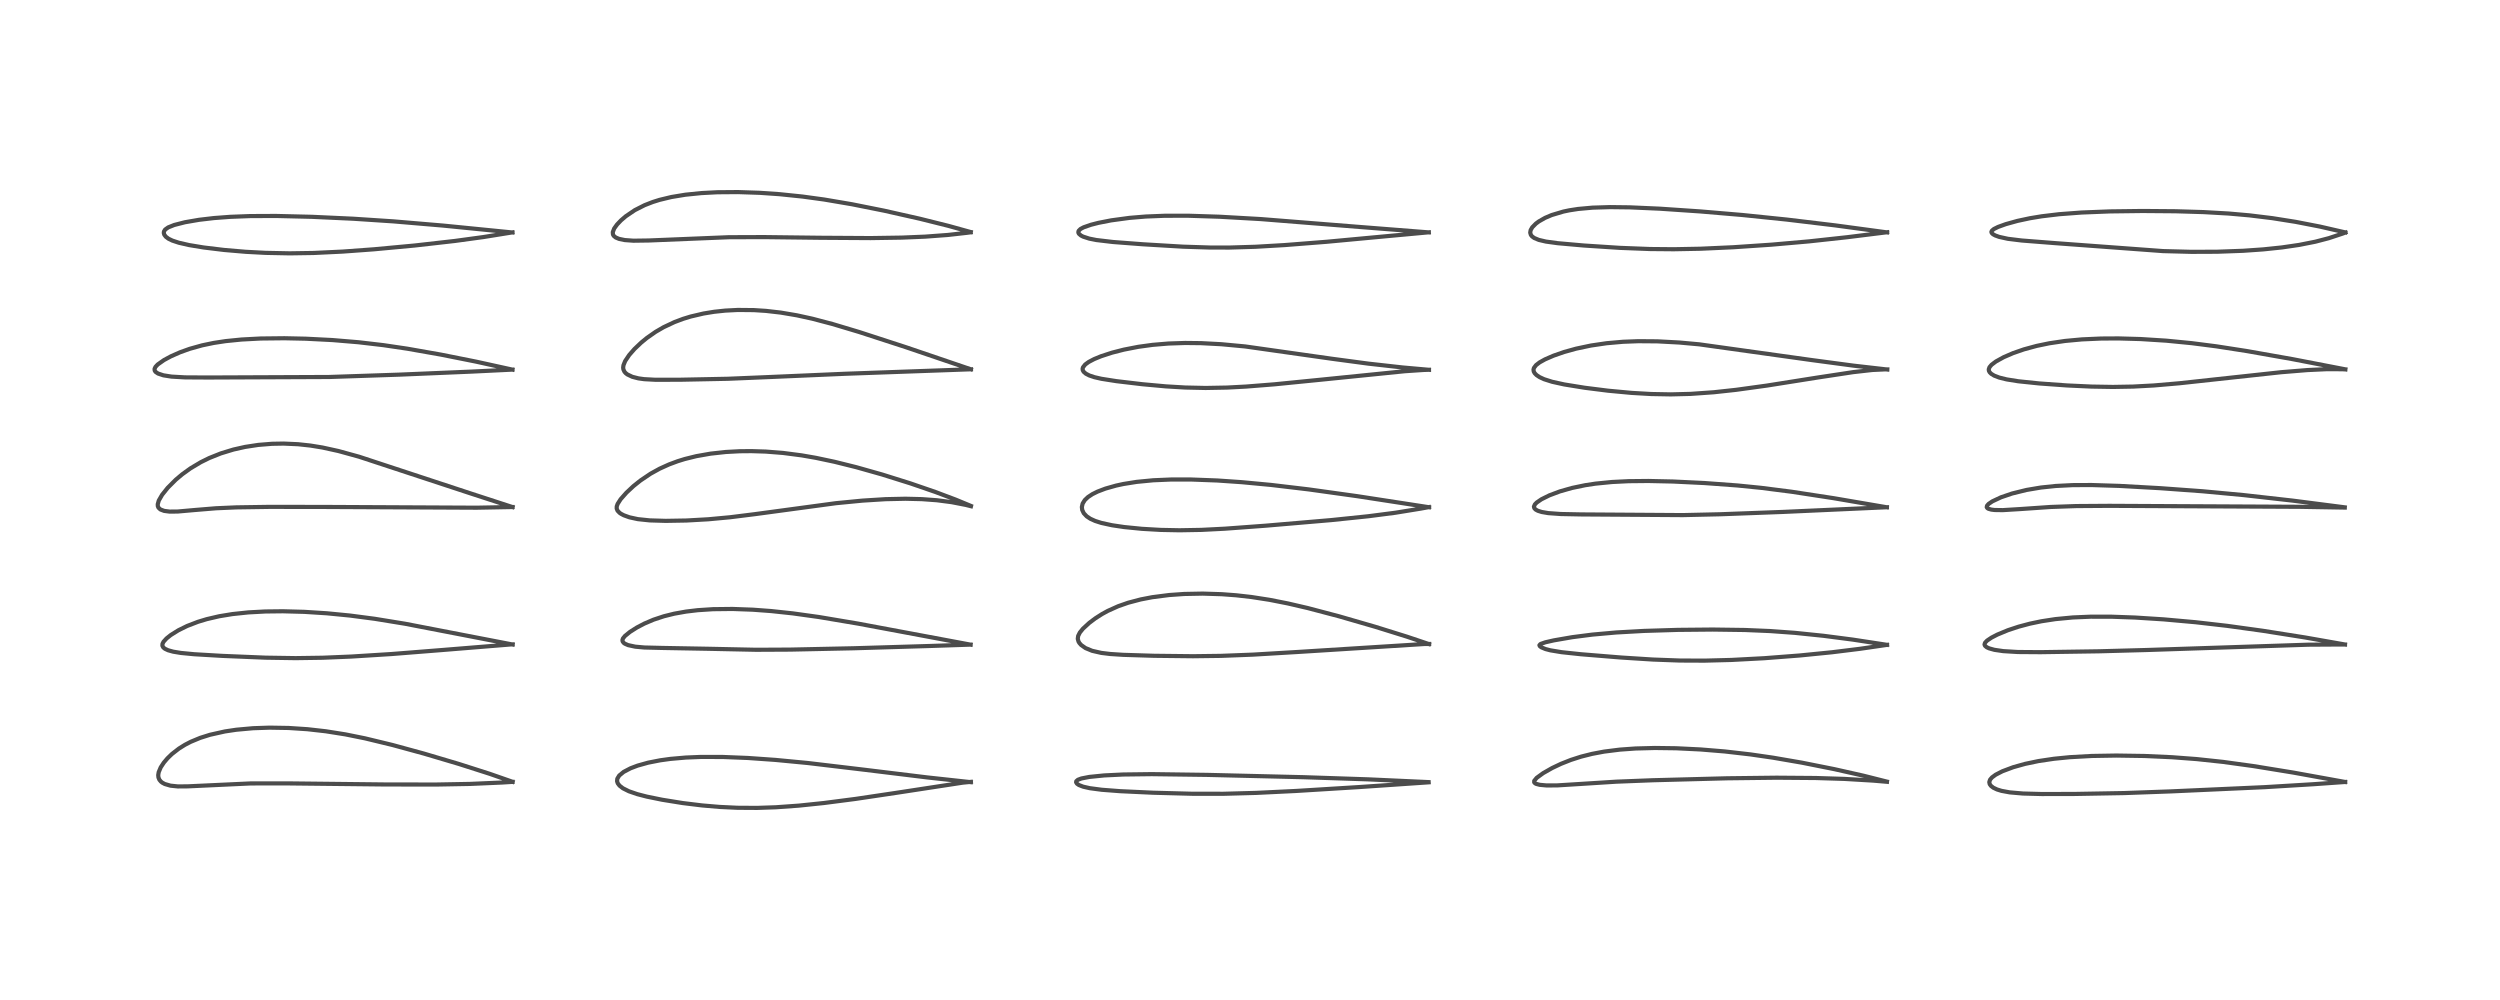 <?xml version="1.0" encoding="utf-8" standalone="no"?>
<!DOCTYPE svg PUBLIC "-//W3C//DTD SVG 1.1//EN"
  "http://www.w3.org/Graphics/SVG/1.1/DTD/svg11.dtd">
<!-- Created with matplotlib (https://matplotlib.org/) -->
<svg height="288pt" version="1.1" viewBox="0 0 720 288" width="720pt" xmlns="http://www.w3.org/2000/svg" xmlns:xlink="http://www.w3.org/1999/xlink">
 <defs>
  <style type="text/css">
*{stroke-linecap:butt;stroke-linejoin:round;}
  </style>
 </defs>
 <g id="figure_1">
  <g id="patch_1">
   <path d="M 0 288 
L 720 288 
L 720 0 
L 0 0 
z
" style="fill:#ffffff;"/>
  </g>
  <g id="axes_1">
   <g id="line2d_1">
    <path clip-path="url(#peb9455ae1a)" d="M 147.622 225.157 
L 141.071 222.872 
L 132.201 220.033 
L 122.089 217.031 
L 113.058 214.563 
L 105.123 212.644 
L 99.497 211.506 
L 93.811 210.604 
L 88.545 210.012 
L 83.152 209.656 
L 77.635 209.563 
L 72.889 209.725 
L 68.054 210.163 
L 64.779 210.654 
L 60.456 211.621 
L 57.655 212.507 
L 54.937 213.636 
L 53.277 214.497 
L 51.549 215.574 
L 49.524 217.145 
L 48.238 218.388 
L 47.181 219.636 
L 46.285 221.003 
L 45.704 222.387 
L 45.568 223.231 
L 45.632 223.905 
L 45.907 224.568 
L 46.349 225.098 
L 46.744 225.408 
L 47.455 225.792 
L 49.099 226.271 
L 51.22 226.491 
L 54.085 226.468 
L 72.224 225.626 
L 82.822 225.616 
L 110.579 225.923 
L 125.462 225.949 
L 135.328 225.77 
L 144.573 225.368 
L 147.616 225.179 
L 147.616 225.179 
" style="fill:none;stroke:#000000;stroke-linecap:square;stroke-opacity:0.7;stroke-width:1.2;"/>
   </g>
   <g id="line2d_2">
    <path clip-path="url(#peb9455ae1a)" d="M 147.635 185.622 
L 116.632 179.633 
L 107.921 178.214 
L 100.802 177.279 
L 94.144 176.627 
L 87.655 176.213 
L 81.456 176.046 
L 76.434 176.104 
L 71.528 176.368 
L 66.934 176.854 
L 63.144 177.478 
L 59.509 178.324 
L 57.02 179.078 
L 53.898 180.28 
L 51.377 181.521 
L 49.173 182.898 
L 47.955 183.872 
L 47.1 184.817 
L 46.794 185.43 
L 46.771 185.98 
L 47.022 186.452 
L 47.498 186.846 
L 48.417 187.276 
L 49.894 187.684 
L 52.106 188.049 
L 55.925 188.417 
L 64.049 188.895 
L 76.518 189.409 
L 85.132 189.542 
L 92.92 189.429 
L 101.158 189.088 
L 112.744 188.362 
L 127.801 187.168 
L 147.015 185.607 
L 147.644 185.578 
L 147.644 185.578 
" style="fill:none;stroke:#000000;stroke-linecap:square;stroke-opacity:0.7;stroke-width:1.2;"/>
   </g>
   <g id="line2d_3">
    <path clip-path="url(#peb9455ae1a)" d="M 147.612 146.036 
L 135.634 142.138 
L 103.407 131.532 
L 97.463 129.894 
L 92.863 128.884 
L 89.395 128.319 
L 85.838 127.936 
L 81.685 127.75 
L 78.334 127.811 
L 74.387 128.132 
L 70.583 128.713 
L 67.232 129.467 
L 63.604 130.576 
L 60.267 131.91 
L 57.825 133.114 
L 54.859 134.883 
L 52.481 136.596 
L 50.655 138.13 
L 48.316 140.465 
L 46.686 142.504 
L 45.731 144.16 
L 45.429 145.22 
L 45.455 145.766 
L 45.633 146.2 
L 46.189 146.723 
L 47.283 147.138 
L 48.85 147.339 
L 51.144 147.321 
L 56.067 146.886 
L 62.206 146.381 
L 68.081 146.122 
L 77.664 145.977 
L 93.658 146 
L 137.284 146.219 
L 147.623 146.024 
L 147.623 146.024 
" style="fill:none;stroke:#000000;stroke-linecap:square;stroke-opacity:0.7;stroke-width:1.2;"/>
   </g>
   <g id="line2d_4">
    <path clip-path="url(#peb9455ae1a)" d="M 147.58 106.454 
L 137.073 104.145 
L 127.008 102.134 
L 117.287 100.42 
L 110.393 99.401 
L 103.219 98.563 
L 95.709 97.936 
L 88.05 97.545 
L 81.921 97.413 
L 75.078 97.489 
L 69.579 97.779 
L 64.968 98.243 
L 61.549 98.764 
L 58.232 99.455 
L 54.607 100.469 
L 51.841 101.464 
L 49.24 102.613 
L 47.237 103.694 
L 45.42 104.973 
L 44.779 105.659 
L 44.511 106.233 
L 44.555 106.732 
L 44.814 107.109 
L 45.514 107.58 
L 47.071 108.097 
L 49.393 108.463 
L 53.277 108.684 
L 59.911 108.723 
L 94.812 108.572 
L 114.998 107.896 
L 135.855 107.019 
L 147.596 106.447 
L 147.596 106.447 
" style="fill:none;stroke:#000000;stroke-linecap:square;stroke-opacity:0.7;stroke-width:1.2;"/>
   </g>
   <g id="line2d_5">
    <path clip-path="url(#peb9455ae1a)" d="M 147.579 66.953 
L 127.61 64.968 
L 113.309 63.755 
L 101.728 62.992 
L 89.84 62.443 
L 79.456 62.195 
L 72.014 62.23 
L 66.312 62.448 
L 61.611 62.801 
L 57.321 63.305 
L 53.276 64.003 
L 50.176 64.795 
L 48.446 65.487 
L 47.558 66.119 
L 47.219 66.674 
L 47.174 67.097 
L 47.312 67.584 
L 47.755 68.176 
L 48.533 68.756 
L 49.634 69.289 
L 51.504 69.906 
L 54.466 70.584 
L 58.617 71.27 
L 64.543 71.989 
L 70.738 72.517 
L 76.471 72.824 
L 83.438 72.963 
L 90.312 72.856 
L 98.669 72.457 
L 107.687 71.798 
L 119.466 70.703 
L 131.031 69.39 
L 139.207 68.274 
L 147.589 66.923 
L 147.589 66.923 
" style="fill:none;stroke:#000000;stroke-linecap:square;stroke-opacity:0.7;stroke-width:1.2;"/>
   </g>
   <g id="line2d_6">
    <path clip-path="url(#peb9455ae1a)" d="M 279.596 225.264 
L 267.043 223.898 
L 248.918 221.683 
L 232.647 219.746 
L 223.316 218.854 
L 215.397 218.296 
L 208.096 218.004 
L 201.754 217.999 
L 197.509 218.174 
L 193.082 218.561 
L 190.125 218.969 
L 186.666 219.648 
L 183.63 220.496 
L 181.574 221.277 
L 179.618 222.305 
L 178.34 223.355 
L 177.787 224.263 
L 177.717 224.996 
L 177.918 225.597 
L 178.426 226.265 
L 179.405 227.025 
L 181.13 227.889 
L 183.519 228.71 
L 186.27 229.423 
L 190.685 230.325 
L 196.609 231.28 
L 202.205 231.965 
L 207.263 232.396 
L 212.39 232.64 
L 218.051 232.676 
L 223.453 232.493 
L 230.1 232.017 
L 237.277 231.269 
L 246.405 230.085 
L 258.145 228.332 
L 277.296 225.401 
L 279.618 225.175 
L 279.618 225.175 
" style="fill:none;stroke:#000000;stroke-linecap:square;stroke-opacity:0.7;stroke-width:1.2;"/>
   </g>
   <g id="line2d_7">
    <path clip-path="url(#peb9455ae1a)" d="M 279.528 185.659 
L 247.118 179.599 
L 235.806 177.695 
L 228.336 176.654 
L 222.075 175.983 
L 216.833 175.593 
L 210.952 175.379 
L 205.36 175.444 
L 200.952 175.732 
L 197.583 176.133 
L 194.164 176.744 
L 191.194 177.484 
L 188.206 178.473 
L 185.572 179.596 
L 183.43 180.719 
L 181.439 181.982 
L 179.976 183.171 
L 179.431 183.843 
L 179.26 184.314 
L 179.322 184.742 
L 179.645 185.159 
L 179.968 185.39 
L 180.9 185.798 
L 182.967 186.243 
L 185.577 186.479 
L 190.763 186.607 
L 203.97 186.847 
L 217.749 187.136 
L 227.562 187.086 
L 245.836 186.699 
L 267.908 186.039 
L 279.525 185.651 
L 279.525 185.651 
" style="fill:none;stroke:#000000;stroke-linecap:square;stroke-opacity:0.7;stroke-width:1.2;"/>
   </g>
   <g id="line2d_8">
    <path clip-path="url(#peb9455ae1a)" d="M 279.606 145.697 
L 275.209 143.878 
L 269.384 141.687 
L 262.207 139.216 
L 254.082 136.666 
L 246.612 134.554 
L 240.34 132.994 
L 234.906 131.845 
L 230.853 131.142 
L 225.506 130.446 
L 220.553 130.054 
L 216.428 129.924 
L 213.047 129.956 
L 209.045 130.169 
L 204.639 130.651 
L 200.54 131.374 
L 197.204 132.201 
L 195.162 132.835 
L 192.7 133.749 
L 189.978 134.982 
L 187.36 136.428 
L 184.429 138.403 
L 182.418 140.014 
L 180.43 141.868 
L 178.746 143.774 
L 177.876 145.13 
L 177.623 145.847 
L 177.602 146.446 
L 177.848 147.073 
L 178.442 147.695 
L 178.833 147.967 
L 179.651 148.4 
L 181.27 148.985 
L 183.694 149.511 
L 187.125 149.871 
L 191.746 150.009 
L 197.692 149.906 
L 203.98 149.552 
L 210.248 148.97 
L 217.443 148.07 
L 240.744 144.919 
L 248.391 144.177 
L 255.031 143.762 
L 260.756 143.637 
L 265.491 143.751 
L 269.831 144.071 
L 274.064 144.621 
L 278.124 145.411 
L 279.643 145.792 
L 279.643 145.792 
" style="fill:none;stroke:#000000;stroke-linecap:square;stroke-opacity:0.7;stroke-width:1.2;"/>
   </g>
   <g id="line2d_9">
    <path clip-path="url(#peb9455ae1a)" d="M 279.611 106.358 
L 260.966 100.017 
L 247.472 95.628 
L 239.761 93.316 
L 233.959 91.789 
L 229.502 90.812 
L 224.849 90.024 
L 220.573 89.534 
L 217.116 89.311 
L 212.497 89.267 
L 208.862 89.453 
L 205.679 89.792 
L 202.616 90.292 
L 198.927 91.157 
L 196.741 91.827 
L 194.246 92.762 
L 191.11 94.238 
L 188.812 95.573 
L 186.292 97.335 
L 184.69 98.646 
L 182.721 100.518 
L 181.216 102.239 
L 180.046 103.982 
L 179.558 105.19 
L 179.47 105.871 
L 179.538 106.397 
L 179.842 107.05 
L 180.192 107.454 
L 180.68 107.839 
L 182.109 108.521 
L 183.863 108.97 
L 185.511 109.199 
L 188.799 109.377 
L 195.919 109.362 
L 209.621 109.087 
L 221.419 108.595 
L 243.441 107.643 
L 279.639 106.354 
L 279.639 106.354 
" style="fill:none;stroke:#000000;stroke-linecap:square;stroke-opacity:0.7;stroke-width:1.2;"/>
   </g>
   <g id="line2d_10">
    <path clip-path="url(#peb9455ae1a)" d="M 279.566 66.832 
L 273.136 65.047 
L 264.922 62.998 
L 254.587 60.668 
L 245.368 58.824 
L 237.36 57.463 
L 231.142 56.61 
L 224.543 55.927 
L 218.814 55.53 
L 212.542 55.32 
L 206.582 55.368 
L 201.998 55.606 
L 197.401 56.074 
L 193.359 56.742 
L 189.942 57.565 
L 187.983 58.18 
L 185.637 59.095 
L 182.819 60.526 
L 180.225 62.284 
L 178.834 63.478 
L 177.698 64.673 
L 176.892 65.796 
L 176.482 66.849 
L 176.535 67.535 
L 176.758 67.927 
L 177.309 68.386 
L 178.274 68.796 
L 179.917 69.138 
L 182.435 69.322 
L 186.864 69.259 
L 209.892 68.318 
L 220.019 68.281 
L 236.23 68.479 
L 250.739 68.57 
L 259.696 68.432 
L 266.454 68.152 
L 273.004 67.665 
L 278.445 67.052 
L 279.562 66.902 
L 279.562 66.902 
" style="fill:none;stroke:#000000;stroke-linecap:square;stroke-opacity:0.7;stroke-width:1.2;"/>
   </g>
   <g id="line2d_11">
    <path clip-path="url(#peb9455ae1a)" d="M 411.414 225.246 
L 393.941 224.45 
L 375.463 223.834 
L 347.647 223.166 
L 331.701 222.951 
L 323.487 223.056 
L 318.013 223.322 
L 313.722 223.755 
L 311.441 224.199 
L 310.439 224.575 
L 309.97 224.984 
L 309.918 225.291 
L 310.17 225.707 
L 310.719 226.086 
L 311.957 226.566 
L 313.868 226.999 
L 317.301 227.452 
L 322.636 227.861 
L 332.091 228.303 
L 343.337 228.601 
L 352.327 228.61 
L 361.803 228.351 
L 373.26 227.795 
L 391.31 226.682 
L 411.452 225.308 
L 411.452 225.308 
" style="fill:none;stroke:#000000;stroke-linecap:square;stroke-opacity:0.7;stroke-width:1.2;"/>
   </g>
   <g id="line2d_12">
    <path clip-path="url(#peb9455ae1a)" d="M 411.561 185.5 
L 405.198 183.362 
L 396.113 180.528 
L 385.678 177.505 
L 376.59 175.111 
L 370.925 173.796 
L 365.591 172.744 
L 360.38 171.935 
L 356.012 171.441 
L 351.882 171.131 
L 346.394 170.958 
L 341.064 171.062 
L 336.707 171.369 
L 331.877 171.989 
L 328.531 172.633 
L 324.917 173.586 
L 322.05 174.587 
L 319.034 175.944 
L 317.381 176.851 
L 315.445 178.089 
L 313.712 179.39 
L 311.888 181.068 
L 310.994 182.172 
L 310.504 183.154 
L 310.4 183.971 
L 310.61 184.759 
L 310.858 185.18 
L 311.391 185.779 
L 312.639 186.652 
L 314.552 187.439 
L 317.183 188.036 
L 319.748 188.349 
L 323.456 188.592 
L 332.382 188.867 
L 343.594 188.993 
L 351.612 188.89 
L 360.841 188.533 
L 373.979 187.752 
L 410.169 185.476 
L 411.595 185.455 
L 411.595 185.455 
" style="fill:none;stroke:#000000;stroke-linecap:square;stroke-opacity:0.7;stroke-width:1.2;"/>
   </g>
   <g id="line2d_13">
    <path clip-path="url(#peb9455ae1a)" d="M 411.563 146.086 
L 390.873 142.897 
L 376.867 140.942 
L 366.066 139.66 
L 357.606 138.864 
L 350.592 138.382 
L 343.04 138.097 
L 337.267 138.098 
L 332.146 138.318 
L 327.365 138.78 
L 323.535 139.392 
L 321.455 139.843 
L 318.355 140.72 
L 316.089 141.583 
L 314.606 142.319 
L 313.346 143.149 
L 312.428 144.018 
L 311.799 145.028 
L 311.577 146.014 
L 311.67 146.842 
L 312.127 147.81 
L 312.97 148.707 
L 314.024 149.407 
L 315.398 150.031 
L 317.184 150.602 
L 320.28 151.275 
L 323.76 151.791 
L 328.881 152.301 
L 334.263 152.612 
L 339.686 152.72 
L 346.012 152.606 
L 352.739 152.264 
L 364.487 151.4 
L 383.439 149.781 
L 394.103 148.673 
L 401.868 147.668 
L 409.118 146.49 
L 411.552 146.044 
L 411.552 146.044 
" style="fill:none;stroke:#000000;stroke-linecap:square;stroke-opacity:0.7;stroke-width:1.2;"/>
   </g>
   <g id="line2d_14">
    <path clip-path="url(#peb9455ae1a)" d="M 411.53 106.501 
L 403.957 105.831 
L 394.115 104.731 
L 383.712 103.339 
L 358.6 99.775 
L 351.738 99.134 
L 345.915 98.827 
L 341.331 98.775 
L 336.527 98.934 
L 331.964 99.316 
L 327.84 99.882 
L 323.662 100.696 
L 320.289 101.56 
L 317.147 102.583 
L 315.108 103.421 
L 313.548 104.242 
L 312.54 104.976 
L 311.9 105.792 
L 311.79 106.207 
L 311.832 106.597 
L 312.087 107.068 
L 312.72 107.62 
L 313.732 108.141 
L 315.18 108.627 
L 317.203 109.091 
L 321.554 109.775 
L 329.031 110.658 
L 335.8 111.276 
L 341.328 111.605 
L 347.205 111.735 
L 353.364 111.62 
L 358.83 111.333 
L 367.02 110.684 
L 380.388 109.354 
L 404.561 106.91 
L 409.931 106.55 
L 411.546 106.495 
L 411.546 106.495 
" style="fill:none;stroke:#000000;stroke-linecap:square;stroke-opacity:0.7;stroke-width:1.2;"/>
   </g>
   <g id="line2d_15">
    <path clip-path="url(#peb9455ae1a)" d="M 411.475 66.926 
L 391.646 65.37 
L 363.064 63.091 
L 351.251 62.42 
L 342.27 62.133 
L 335.493 62.138 
L 329.97 62.36 
L 325.299 62.748 
L 320.015 63.463 
L 316.373 64.176 
L 314.191 64.734 
L 312.095 65.463 
L 311.18 65.949 
L 310.632 66.496 
L 310.551 66.947 
L 310.726 67.323 
L 311.305 67.821 
L 311.92 68.142 
L 313.71 68.724 
L 315.746 69.128 
L 320.528 69.695 
L 329.158 70.351 
L 340.717 71.041 
L 348.558 71.291 
L 354.081 71.296 
L 361.594 71.071 
L 370.022 70.579 
L 382.095 69.63 
L 398.915 68.063 
L 411.497 66.903 
L 411.497 66.903 
" style="fill:none;stroke:#000000;stroke-linecap:square;stroke-opacity:0.7;stroke-width:1.2;"/>
   </g>
   <g id="line2d_16">
    <path clip-path="url(#peb9455ae1a)" d="M 543.42 225.101 
L 536.708 223.409 
L 528.302 221.517 
L 518.907 219.642 
L 510.609 218.21 
L 504.126 217.269 
L 496.726 216.417 
L 489.776 215.845 
L 482.738 215.499 
L 476.61 215.417 
L 471.023 215.565 
L 466.52 215.889 
L 461.965 216.464 
L 458.509 217.116 
L 455.381 217.903 
L 452.434 218.848 
L 449.569 219.981 
L 447.002 221.2 
L 444.43 222.665 
L 442.569 224.014 
L 441.859 224.879 
L 441.851 225.307 
L 442.115 225.596 
L 442.439 225.765 
L 443.441 226.027 
L 445.406 226.209 
L 448.494 226.193 
L 454.818 225.799 
L 465.51 225.121 
L 476.024 224.71 
L 497.403 224.147 
L 511.639 223.977 
L 522.959 224.067 
L 531.201 224.325 
L 539.507 224.819 
L 543.445 225.156 
L 543.445 225.156 
" style="fill:none;stroke:#000000;stroke-linecap:square;stroke-opacity:0.7;stroke-width:1.2;"/>
   </g>
   <g id="line2d_17">
    <path clip-path="url(#peb9455ae1a)" d="M 543.429 185.709 
L 533.626 184.211 
L 525.186 183.113 
L 516.929 182.26 
L 509.819 181.745 
L 502.553 181.438 
L 493.272 181.309 
L 483.214 181.405 
L 473.463 181.704 
L 465.47 182.151 
L 458.589 182.764 
L 452.821 183.505 
L 447.518 184.424 
L 445.063 184.982 
L 443.647 185.48 
L 443.351 185.822 
L 443.484 186.117 
L 443.917 186.437 
L 445.109 186.928 
L 446.513 187.294 
L 449.747 187.829 
L 455.309 188.421 
L 466.87 189.366 
L 476.052 189.95 
L 483.76 190.233 
L 490.893 190.266 
L 498.647 190.064 
L 508.093 189.565 
L 518.359 188.775 
L 527.627 187.849 
L 535.718 186.849 
L 543.478 185.72 
L 543.478 185.72 
" style="fill:none;stroke:#000000;stroke-linecap:square;stroke-opacity:0.7;stroke-width:1.2;"/>
   </g>
   <g id="line2d_18">
    <path clip-path="url(#peb9455ae1a)" d="M 543.405 146.098 
L 528.05 143.471 
L 515.943 141.615 
L 507.15 140.494 
L 500.442 139.821 
L 490.93 139.117 
L 481.829 138.676 
L 474.717 138.521 
L 469.011 138.58 
L 464.254 138.816 
L 459.492 139.29 
L 456.565 139.734 
L 452.729 140.533 
L 449.246 141.524 
L 446.222 142.66 
L 443.934 143.794 
L 442.576 144.724 
L 442.055 145.26 
L 441.774 145.905 
L 441.885 146.362 
L 442.269 146.759 
L 442.922 147.11 
L 444.019 147.454 
L 445.906 147.777 
L 449.523 148.038 
L 455.379 148.154 
L 484.653 148.35 
L 495.424 148.106 
L 513.473 147.435 
L 543.425 146.083 
L 543.425 146.083 
" style="fill:none;stroke:#000000;stroke-linecap:square;stroke-opacity:0.7;stroke-width:1.2;"/>
   </g>
   <g id="line2d_19">
    <path clip-path="url(#peb9455ae1a)" d="M 543.527 106.418 
L 533.8 105.306 
L 521.876 103.713 
L 489.376 99.166 
L 483.642 98.644 
L 477.315 98.306 
L 471.853 98.262 
L 467.439 98.43 
L 462.717 98.846 
L 458.179 99.514 
L 453.908 100.418 
L 450.463 101.375 
L 447.431 102.428 
L 444.954 103.504 
L 443.406 104.369 
L 442.379 105.159 
L 441.772 105.968 
L 441.646 106.461 
L 441.72 106.986 
L 441.985 107.473 
L 442.516 108.02 
L 443.405 108.615 
L 444.687 109.21 
L 447.044 109.96 
L 450.522 110.723 
L 456.395 111.673 
L 463.132 112.522 
L 469.89 113.153 
L 475.553 113.479 
L 481.206 113.583 
L 486.891 113.439 
L 493.561 112.969 
L 499.982 112.272 
L 508.884 111.043 
L 523.531 108.719 
L 533.728 107.171 
L 539.219 106.553 
L 543.008 106.377 
L 543.547 106.384 
L 543.547 106.384 
" style="fill:none;stroke:#000000;stroke-linecap:square;stroke-opacity:0.7;stroke-width:1.2;"/>
   </g>
   <g id="line2d_20">
    <path clip-path="url(#peb9455ae1a)" d="M 543.484 66.931 
L 528.473 64.904 
L 514.606 63.238 
L 501.809 61.92 
L 489.703 60.892 
L 478.053 60.102 
L 469.361 59.716 
L 463.681 59.647 
L 458.649 59.803 
L 454.495 60.18 
L 451.979 60.569 
L 450.251 60.93 
L 446.88 61.936 
L 444.979 62.747 
L 443.187 63.769 
L 442.34 64.397 
L 441.287 65.467 
L 440.828 66.27 
L 440.701 66.993 
L 440.89 67.648 
L 441.23 68.081 
L 441.867 68.547 
L 443.166 69.089 
L 445.222 69.572 
L 448.6 70.038 
L 456.082 70.702 
L 466.513 71.384 
L 475.221 71.72 
L 482.028 71.782 
L 489.71 71.636 
L 499.187 71.206 
L 510.208 70.462 
L 521.017 69.513 
L 531.955 68.32 
L 543.494 66.884 
L 543.494 66.884 
" style="fill:none;stroke:#000000;stroke-linecap:square;stroke-opacity:0.7;stroke-width:1.2;"/>
   </g>
   <g id="line2d_21">
    <path clip-path="url(#peb9455ae1a)" d="M 675.385 225.207 
L 660.467 222.502 
L 648.95 220.626 
L 640.213 219.423 
L 632.63 218.614 
L 625.519 218.08 
L 617.664 217.723 
L 609.489 217.597 
L 602.453 217.717 
L 596.111 218.069 
L 591.552 218.522 
L 587.084 219.187 
L 583.215 219.998 
L 579.817 220.951 
L 576.685 222.126 
L 574.756 223.117 
L 573.696 223.894 
L 573.141 224.543 
L 572.912 225.236 
L 573.036 225.832 
L 573.394 226.332 
L 574.085 226.865 
L 575.151 227.371 
L 576.431 227.765 
L 578.8 228.203 
L 582.615 228.534 
L 588.017 228.679 
L 597.481 228.658 
L 611.751 228.404 
L 625.175 227.922 
L 652.26 226.7 
L 666.168 225.86 
L 675.413 225.207 
L 675.413 225.207 
" style="fill:none;stroke:#000000;stroke-linecap:square;stroke-opacity:0.7;stroke-width:1.2;"/>
   </g>
   <g id="line2d_22">
    <path clip-path="url(#peb9455ae1a)" d="M 675.347 185.615 
L 663.857 183.59 
L 651.697 181.666 
L 641.376 180.239 
L 632.36 179.204 
L 623.137 178.378 
L 614.891 177.851 
L 608.097 177.609 
L 602.126 177.605 
L 596.952 177.827 
L 591.973 178.302 
L 587.947 178.919 
L 584.628 179.612 
L 581.365 180.48 
L 578.283 181.5 
L 575.235 182.764 
L 573.537 183.644 
L 572.279 184.49 
L 571.688 185.118 
L 571.54 185.615 
L 571.702 186.012 
L 572.201 186.42 
L 572.88 186.732 
L 574.39 187.15 
L 576.94 187.525 
L 581.149 187.778 
L 587.666 187.825 
L 604.496 187.573 
L 618.303 187.2 
L 664.782 185.671 
L 674.558 185.611 
L 675.363 185.623 
L 675.363 185.623 
" style="fill:none;stroke:#000000;stroke-linecap:square;stroke-opacity:0.7;stroke-width:1.2;"/>
   </g>
   <g id="line2d_23">
    <path clip-path="url(#peb9455ae1a)" d="M 675.289 146.113 
L 660.321 144.182 
L 646.215 142.591 
L 634.315 141.481 
L 622.206 140.599 
L 610.371 139.938 
L 602.375 139.689 
L 596.955 139.714 
L 592.037 139.96 
L 587.759 140.411 
L 583.643 141.105 
L 579.484 142.13 
L 576.268 143.228 
L 573.78 144.4 
L 572.724 145.122 
L 572.263 145.64 
L 572.179 146.067 
L 572.352 146.334 
L 572.665 146.528 
L 573.501 146.766 
L 574.445 146.881 
L 576.789 146.917 
L 581.873 146.607 
L 590.606 146.006 
L 597.961 145.747 
L 607.487 145.681 
L 662.366 145.961 
L 675.298 146.182 
L 675.298 146.182 
" style="fill:none;stroke:#000000;stroke-linecap:square;stroke-opacity:0.7;stroke-width:1.2;"/>
   </g>
   <g id="line2d_24">
    <path clip-path="url(#peb9455ae1a)" d="M 675.453 106.371 
L 660.243 103.434 
L 647.116 101.108 
L 638.319 99.743 
L 631.214 98.83 
L 623.902 98.115 
L 616.513 97.647 
L 610.142 97.467 
L 605.141 97.496 
L 599.589 97.743 
L 594.729 98.195 
L 590.211 98.863 
L 586.56 99.619 
L 582.908 100.612 
L 579.754 101.705 
L 577.072 102.865 
L 574.827 104.103 
L 573.562 105.057 
L 572.973 105.759 
L 572.76 106.378 
L 572.811 106.805 
L 573.028 107.216 
L 573.487 107.67 
L 574.328 108.18 
L 575.785 108.741 
L 577.904 109.266 
L 581.28 109.806 
L 587.299 110.431 
L 595.296 111.008 
L 602.347 111.335 
L 608.536 111.438 
L 614.34 111.334 
L 620.334 111.012 
L 627.658 110.381 
L 638.771 109.171 
L 657.009 107.192 
L 664.559 106.578 
L 670.153 106.319 
L 674.546 106.34 
L 675.461 106.386 
L 675.461 106.386 
" style="fill:none;stroke:#000000;stroke-linecap:square;stroke-opacity:0.7;stroke-width:1.2;"/>
   </g>
   <g id="line2d_25">
    <path clip-path="url(#peb9455ae1a)" d="M 675.449 66.934 
L 668.118 65.25 
L 661.114 63.89 
L 654.423 62.828 
L 647.835 62.022 
L 641.859 61.495 
L 634.633 61.084 
L 626.57 60.841 
L 617.026 60.763 
L 607.684 60.883 
L 599.471 61.207 
L 593.025 61.692 
L 588.005 62.292 
L 584.612 62.853 
L 581.028 63.62 
L 577.663 64.555 
L 575.449 65.356 
L 574.24 65.957 
L 573.654 66.447 
L 573.519 66.79 
L 573.607 67.09 
L 573.982 67.458 
L 574.605 67.804 
L 575.741 68.218 
L 578.247 68.772 
L 582.233 69.263 
L 591.827 70.017 
L 622.94 72.314 
L 631.125 72.53 
L 638.571 72.498 
L 646.02 72.226 
L 651.807 71.823 
L 657.192 71.26 
L 662.134 70.538 
L 666.822 69.608 
L 670.681 68.6 
L 674.606 67.299 
L 675.491 66.969 
L 675.491 66.969 
" style="fill:none;stroke:#000000;stroke-linecap:square;stroke-opacity:0.7;stroke-width:1.2;"/>
   </g>
  </g>
 </g>
 <defs>
  <clipPath id="peb9455ae1a">
   <rect height="262.08" width="694.08" x="12.96" y="12.96"/>
  </clipPath>
 </defs>
</svg>

